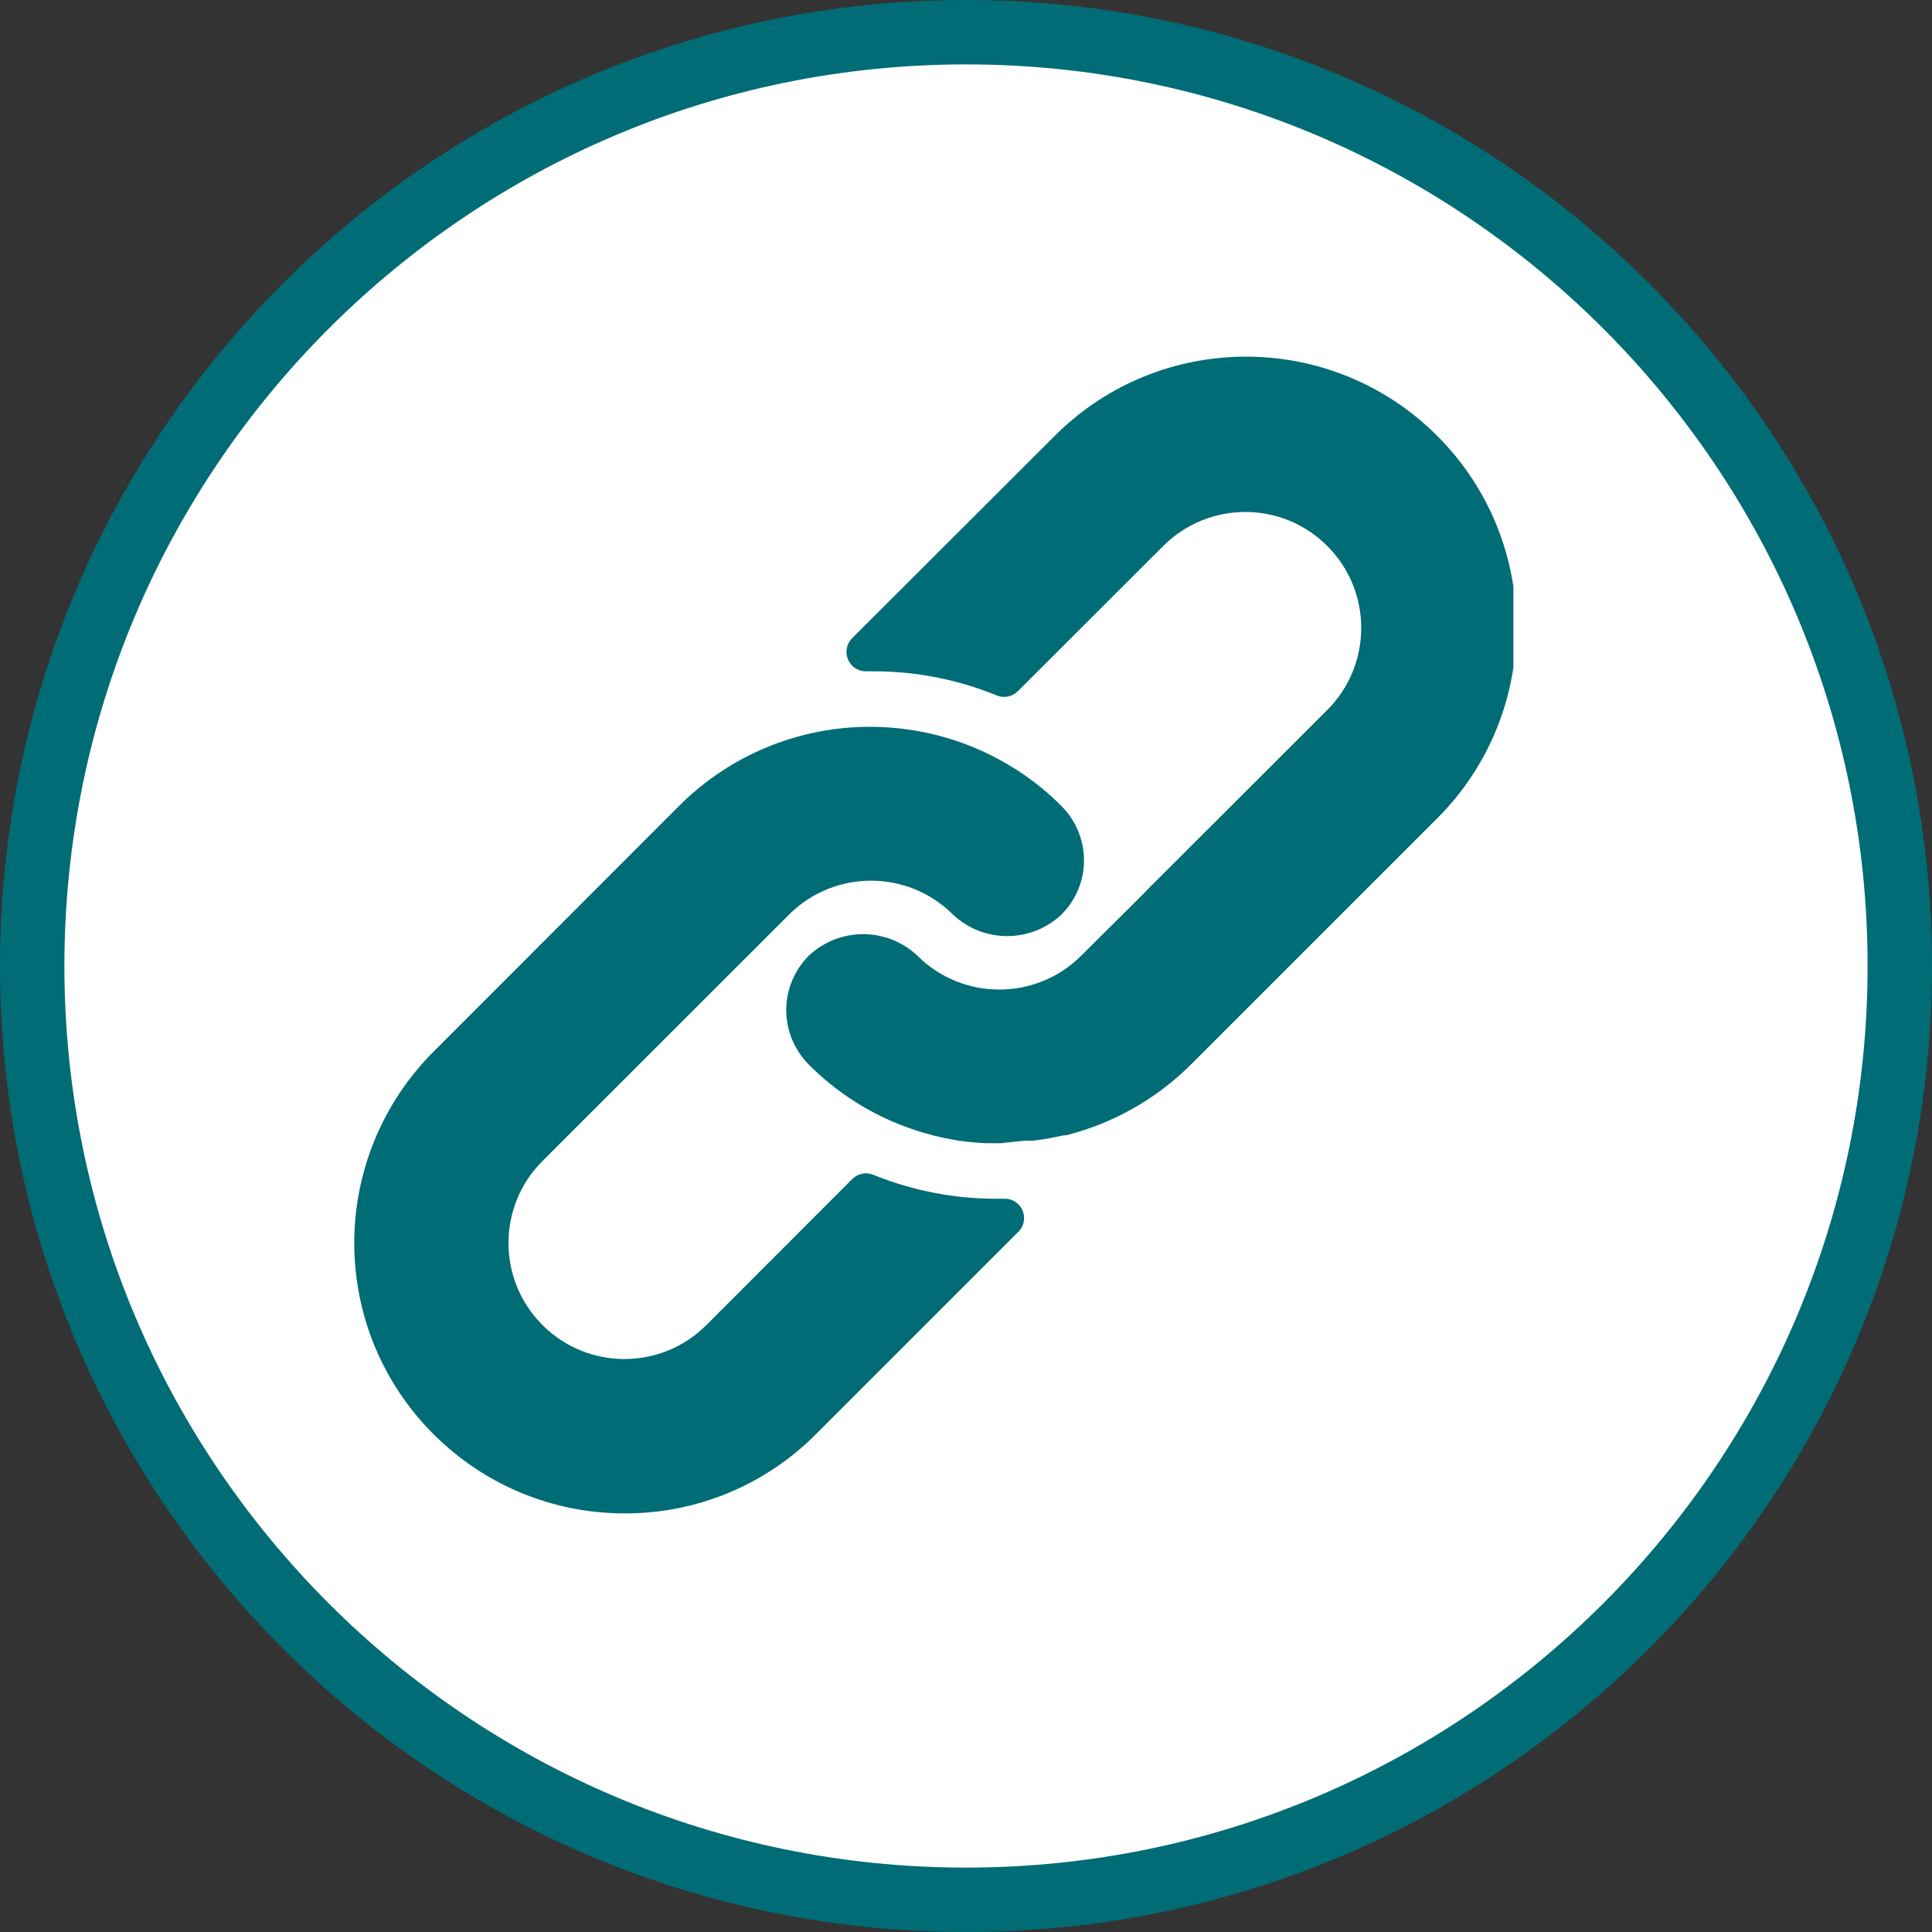 <?xml version="1.0" encoding="utf-8"?>
<svg width="30px" height="30px" viewbox="0 0 30 30" version="1.1" xmlns:xlink="http://www.w3.org/1999/xlink" xmlns="http://www.w3.org/2000/svg">
  <rect width="100%" height="100%" fill="#333333" stroke="none"/>
  <defs>
    <path d="M0 0L18 0L18 18L0 18L0 0Z" id="path_1" />
    <clipPath id="mask_1">
      <use xlink:href="#path_1" />
    </clipPath>
  </defs>
  <g id="join-meeting" transform="translate(0.5 0.5)">
    <path d="M0 14.5C0 6.5 6.5 0 14.5 0C22.5 0 29 6.5 29 14.5C29 22.5 22.5 29 14.5 29C6.5 29 0 22.5 0 14.5L0 14.5Z" id="Ellipse" fill="#FFFFFF" fill-rule="evenodd" stroke="#006C76" stroke-width="1" />
    <g id="link" transform="translate(5 5)">
      <path d="M0 0L18 0L18 18L0 18L0 0Z" id="Background" fill="none" fill-rule="evenodd" stroke="none" />
      <g clip-path="url(#mask_1)">
        <g id="Group" transform="translate(0.001 5.786)">
          <g id="Group">
            <path d="M10.981 1.23C10.768 1.015 10.532 0.825 10.277 0.663C9.6 0.23 8.815 7.50884e-06 8.012 7.50884e-06C6.898 -0.002 5.829 0.441 5.042 1.23L1.227 5.048C0.442 5.835 0.001 6.901 8.69466e-07 8.012C-0.001 10.331 1.877 12.212 4.197 12.214C5.309 12.218 6.377 11.777 7.163 10.99L10.312 7.841C10.37 7.784 10.402 7.706 10.401 7.626C10.4 7.46 10.265 7.327 10.1 7.328L9.98 7.328C9.322 7.33 8.669 7.204 8.06 6.956C7.948 6.91 7.819 6.936 7.733 7.022L5.468 9.289C4.765 9.993 3.625 9.993 2.922 9.289C2.219 8.586 2.219 7.446 2.922 6.743L6.752 2.915C7.455 2.214 8.593 2.214 9.296 2.915C9.769 3.361 10.508 3.361 10.981 2.915C11.185 2.712 11.309 2.441 11.329 2.154C11.351 1.81 11.225 1.474 10.981 1.23L10.981 1.23Z" id="Shape" fill="#006C76" fill-rule="evenodd" stroke="none" />
          </g>
        </g>
        <g id="Group" transform="translate(6.709 0.038)">
          <g id="Group">
            <path d="M10.108 1.23C8.468 -0.41 5.809 -0.41 4.169 1.23L1.022 4.373C0.936 4.46 0.911 4.591 0.959 4.703C1.007 4.816 1.119 4.889 1.241 4.886L1.352 4.886C2.009 4.885 2.661 5.012 3.269 5.261C3.381 5.307 3.51 5.281 3.596 5.195L5.854 2.94C6.558 2.236 7.698 2.236 8.401 2.94C9.104 3.643 9.104 4.783 8.401 5.486L5.587 8.297L5.563 8.324L4.58 9.302C3.877 10.003 2.739 10.003 2.036 9.302C1.563 8.856 0.824 8.856 0.35 9.302C0.145 9.507 0.022 9.78 0.002 10.069C-0.019 10.413 0.107 10.749 0.35 10.993C0.698 11.342 1.104 11.626 1.55 11.833C1.613 11.863 1.676 11.887 1.739 11.914C1.802 11.941 1.868 11.962 1.931 11.986C1.994 12.01 2.06 12.031 2.123 12.049L2.3 12.097C2.42 12.127 2.54 12.151 2.663 12.172C2.811 12.194 2.96 12.208 3.11 12.214L3.32 12.214L3.338 12.214L3.518 12.193C3.584 12.19 3.653 12.175 3.731 12.175L3.833 12.175L4.04 12.145L4.136 12.127L4.31 12.091L4.343 12.091C5.079 11.906 5.752 11.524 6.289 10.987L10.108 7.169C11.748 5.529 11.748 2.87 10.108 1.23L10.108 1.23Z" id="Shape" fill="#006C76" fill-rule="evenodd" stroke="none" />
          </g>
        </g>
      </g>
    </g>
  </g>
</svg>